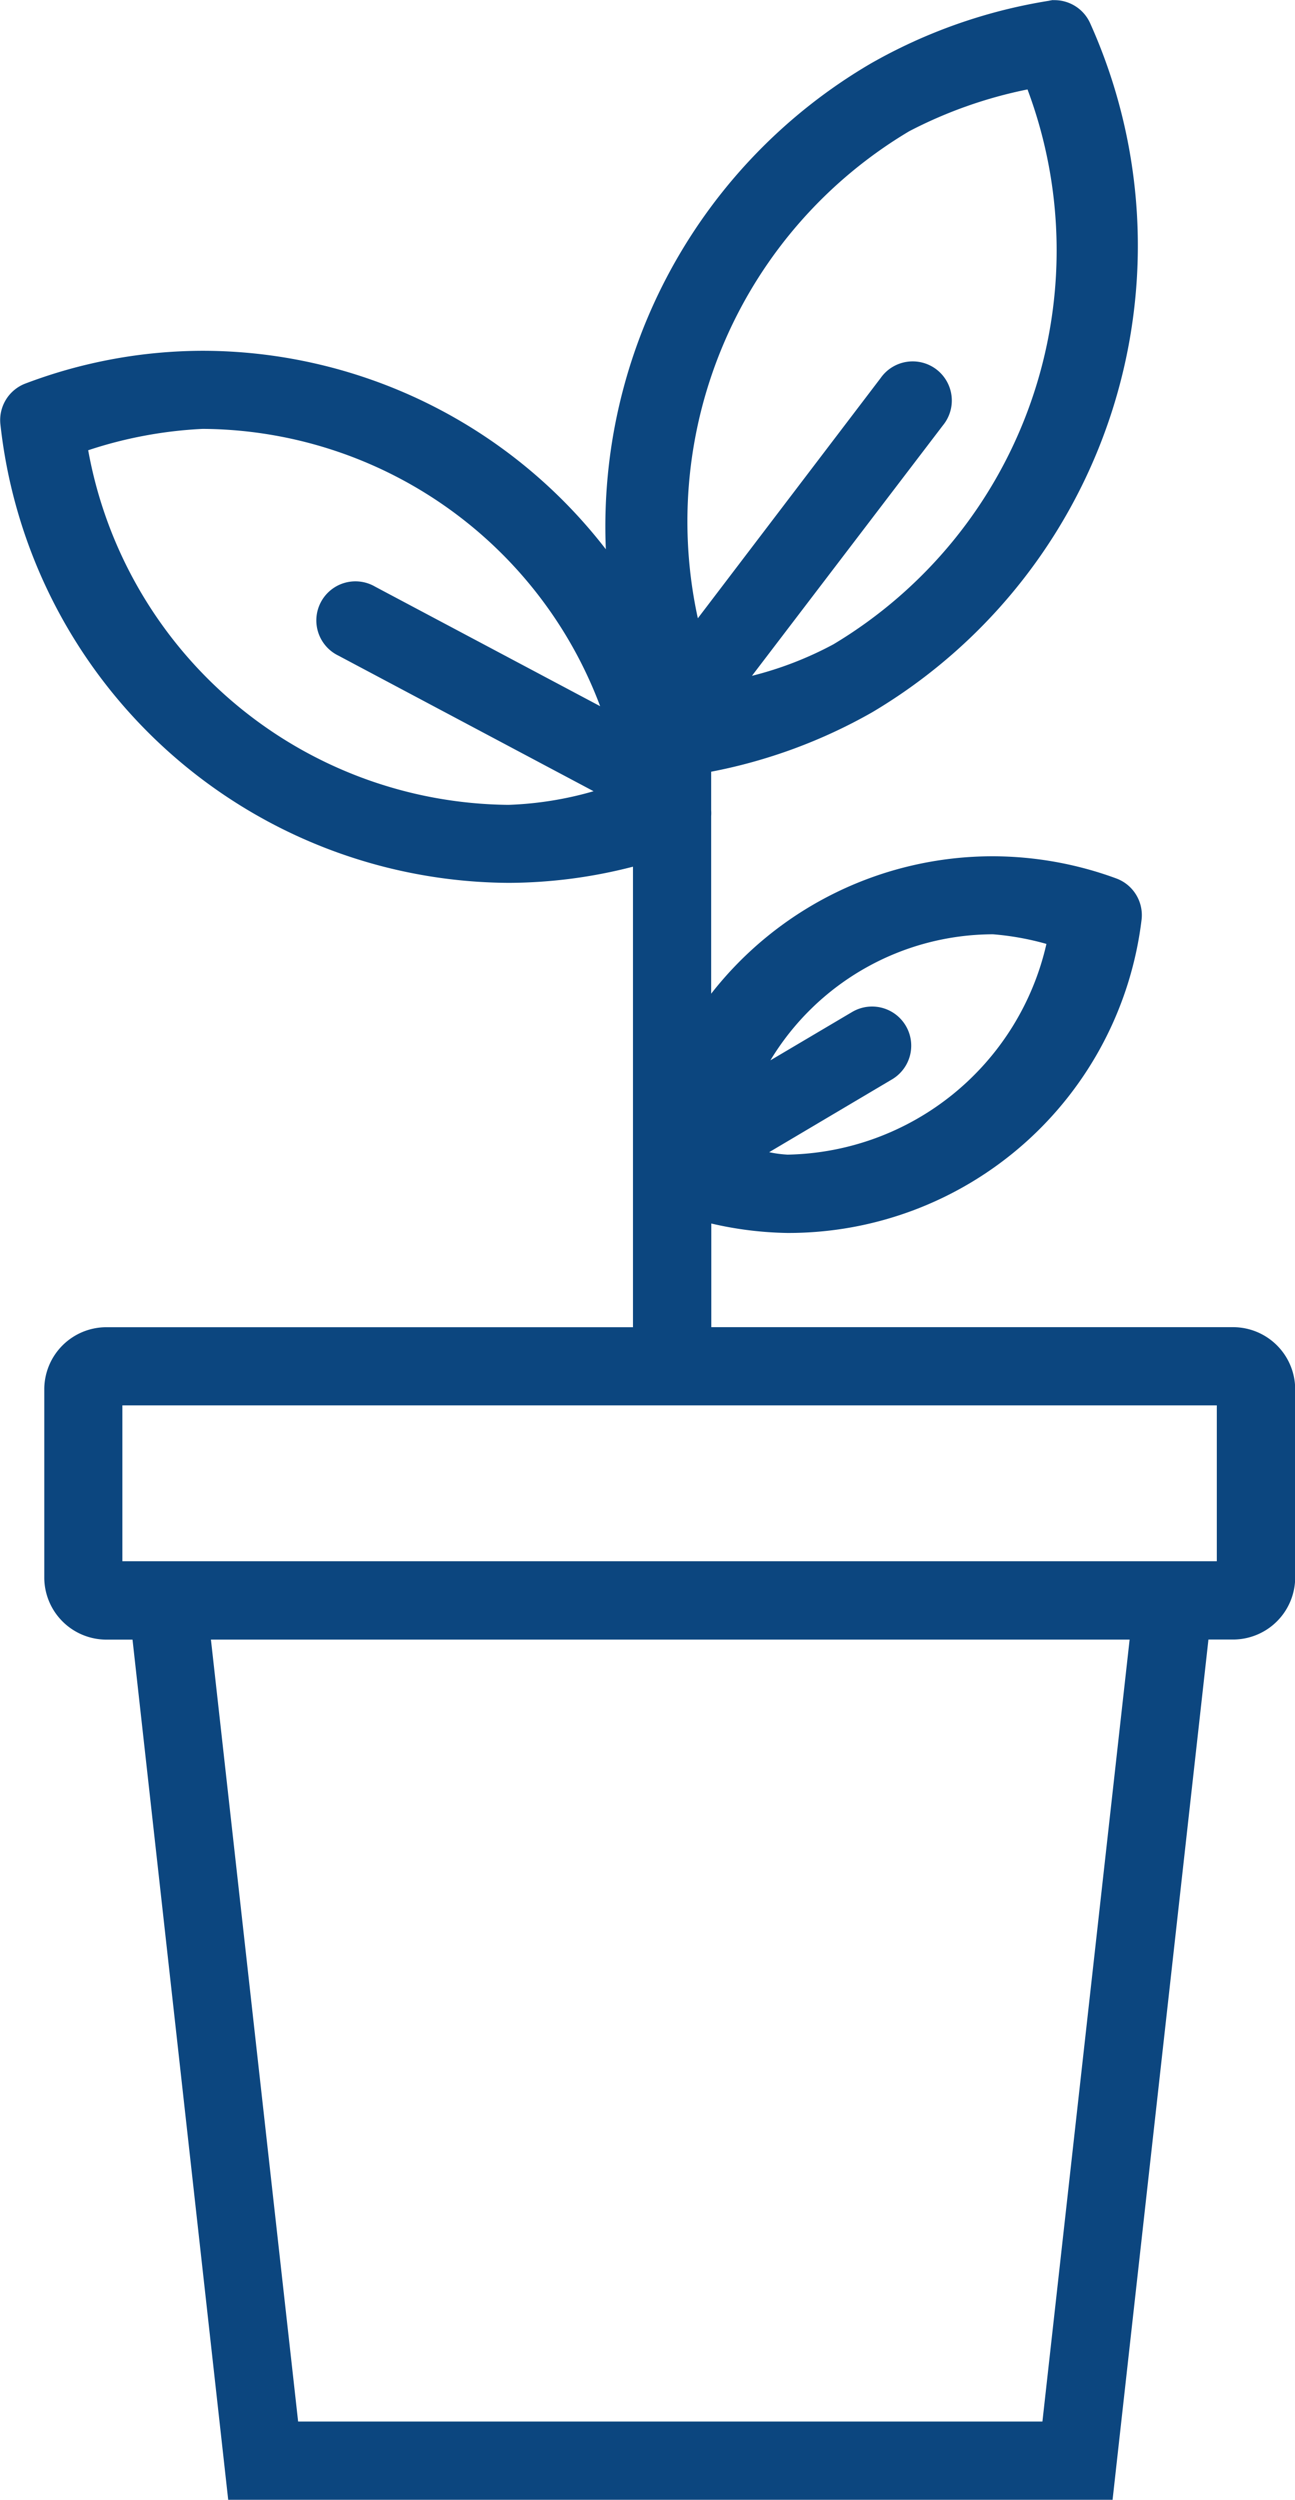 <svg xmlns="http://www.w3.org/2000/svg" width="28.487" height="54.989" viewBox="0 0 28.487 54.989">
  <path id="Garden" d="M53.4,15.713a.86.86,0,0,0-.1.017,11.592,11.592,0,0,0-3.926,1.384,11.8,11.8,0,0,0-5.821,10.681,11.221,11.221,0,0,0-8.864-4.366h0a11.059,11.059,0,0,0-3.9.719.86.86,0,0,0-.554.9A11.312,11.312,0,0,0,41.416,35.133h0a11.021,11.021,0,0,0,2.734-.356v10.13h-11.6A1.368,1.368,0,0,0,31.2,46.26v4.165a1.368,1.368,0,0,0,1.35,1.354h.591L35.246,70.7H54.7l2.109-18.923h.558a1.368,1.368,0,0,0,1.35-1.354V46.26a1.368,1.368,0,0,0-1.35-1.354H45.873V42.626a7.868,7.868,0,0,0,1.676.208h0a7.826,7.826,0,0,0,7.789-6.892.86.86,0,0,0-.558-.907,7.914,7.914,0,0,0-2.71-.487h0a7.856,7.856,0,0,0-6.2,3.023V33.665a.86.86,0,0,0,0-.131v-.846a11.564,11.564,0,0,0,3.54-1.306h0a11.935,11.935,0,0,0,4.8-15.151.86.86,0,0,0-.823-.514Zm-.571,1.968a10.1,10.1,0,0,1-4.272,12.206,7.776,7.776,0,0,1-1.79.692l4.2-5.508a.861.861,0,1,0-1.37-1.041l-4.02,5.283A9.99,9.99,0,0,1,50.226,18.6,9.835,9.835,0,0,1,52.825,17.681ZM34.685,25.147h0a9.4,9.4,0,0,1,8.743,6.1l-4.951-2.63a.86.86,0,1,0-.806,1.518l5.612,2.982a7.635,7.635,0,0,1-1.871.3,9.485,9.485,0,0,1-9.246-7.8A9.419,9.419,0,0,1,34.685,25.147ZM52.069,36.264v0h0a6.1,6.1,0,0,1,1.176.212,5.956,5.956,0,0,1-5.693,4.635,2.541,2.541,0,0,1-.406-.054l2.7-1.6a.861.861,0,1,0-.873-1.485l-1.8,1.065A5.735,5.735,0,0,1,52.069,36.264ZM32.918,46.626H56.993v3.429H32.918Zm1.948,5.152H55.075l-1.918,17.2H36.784Z" transform="translate(-30.226 -15.713)" fill="#0c467f"/>
</svg>
